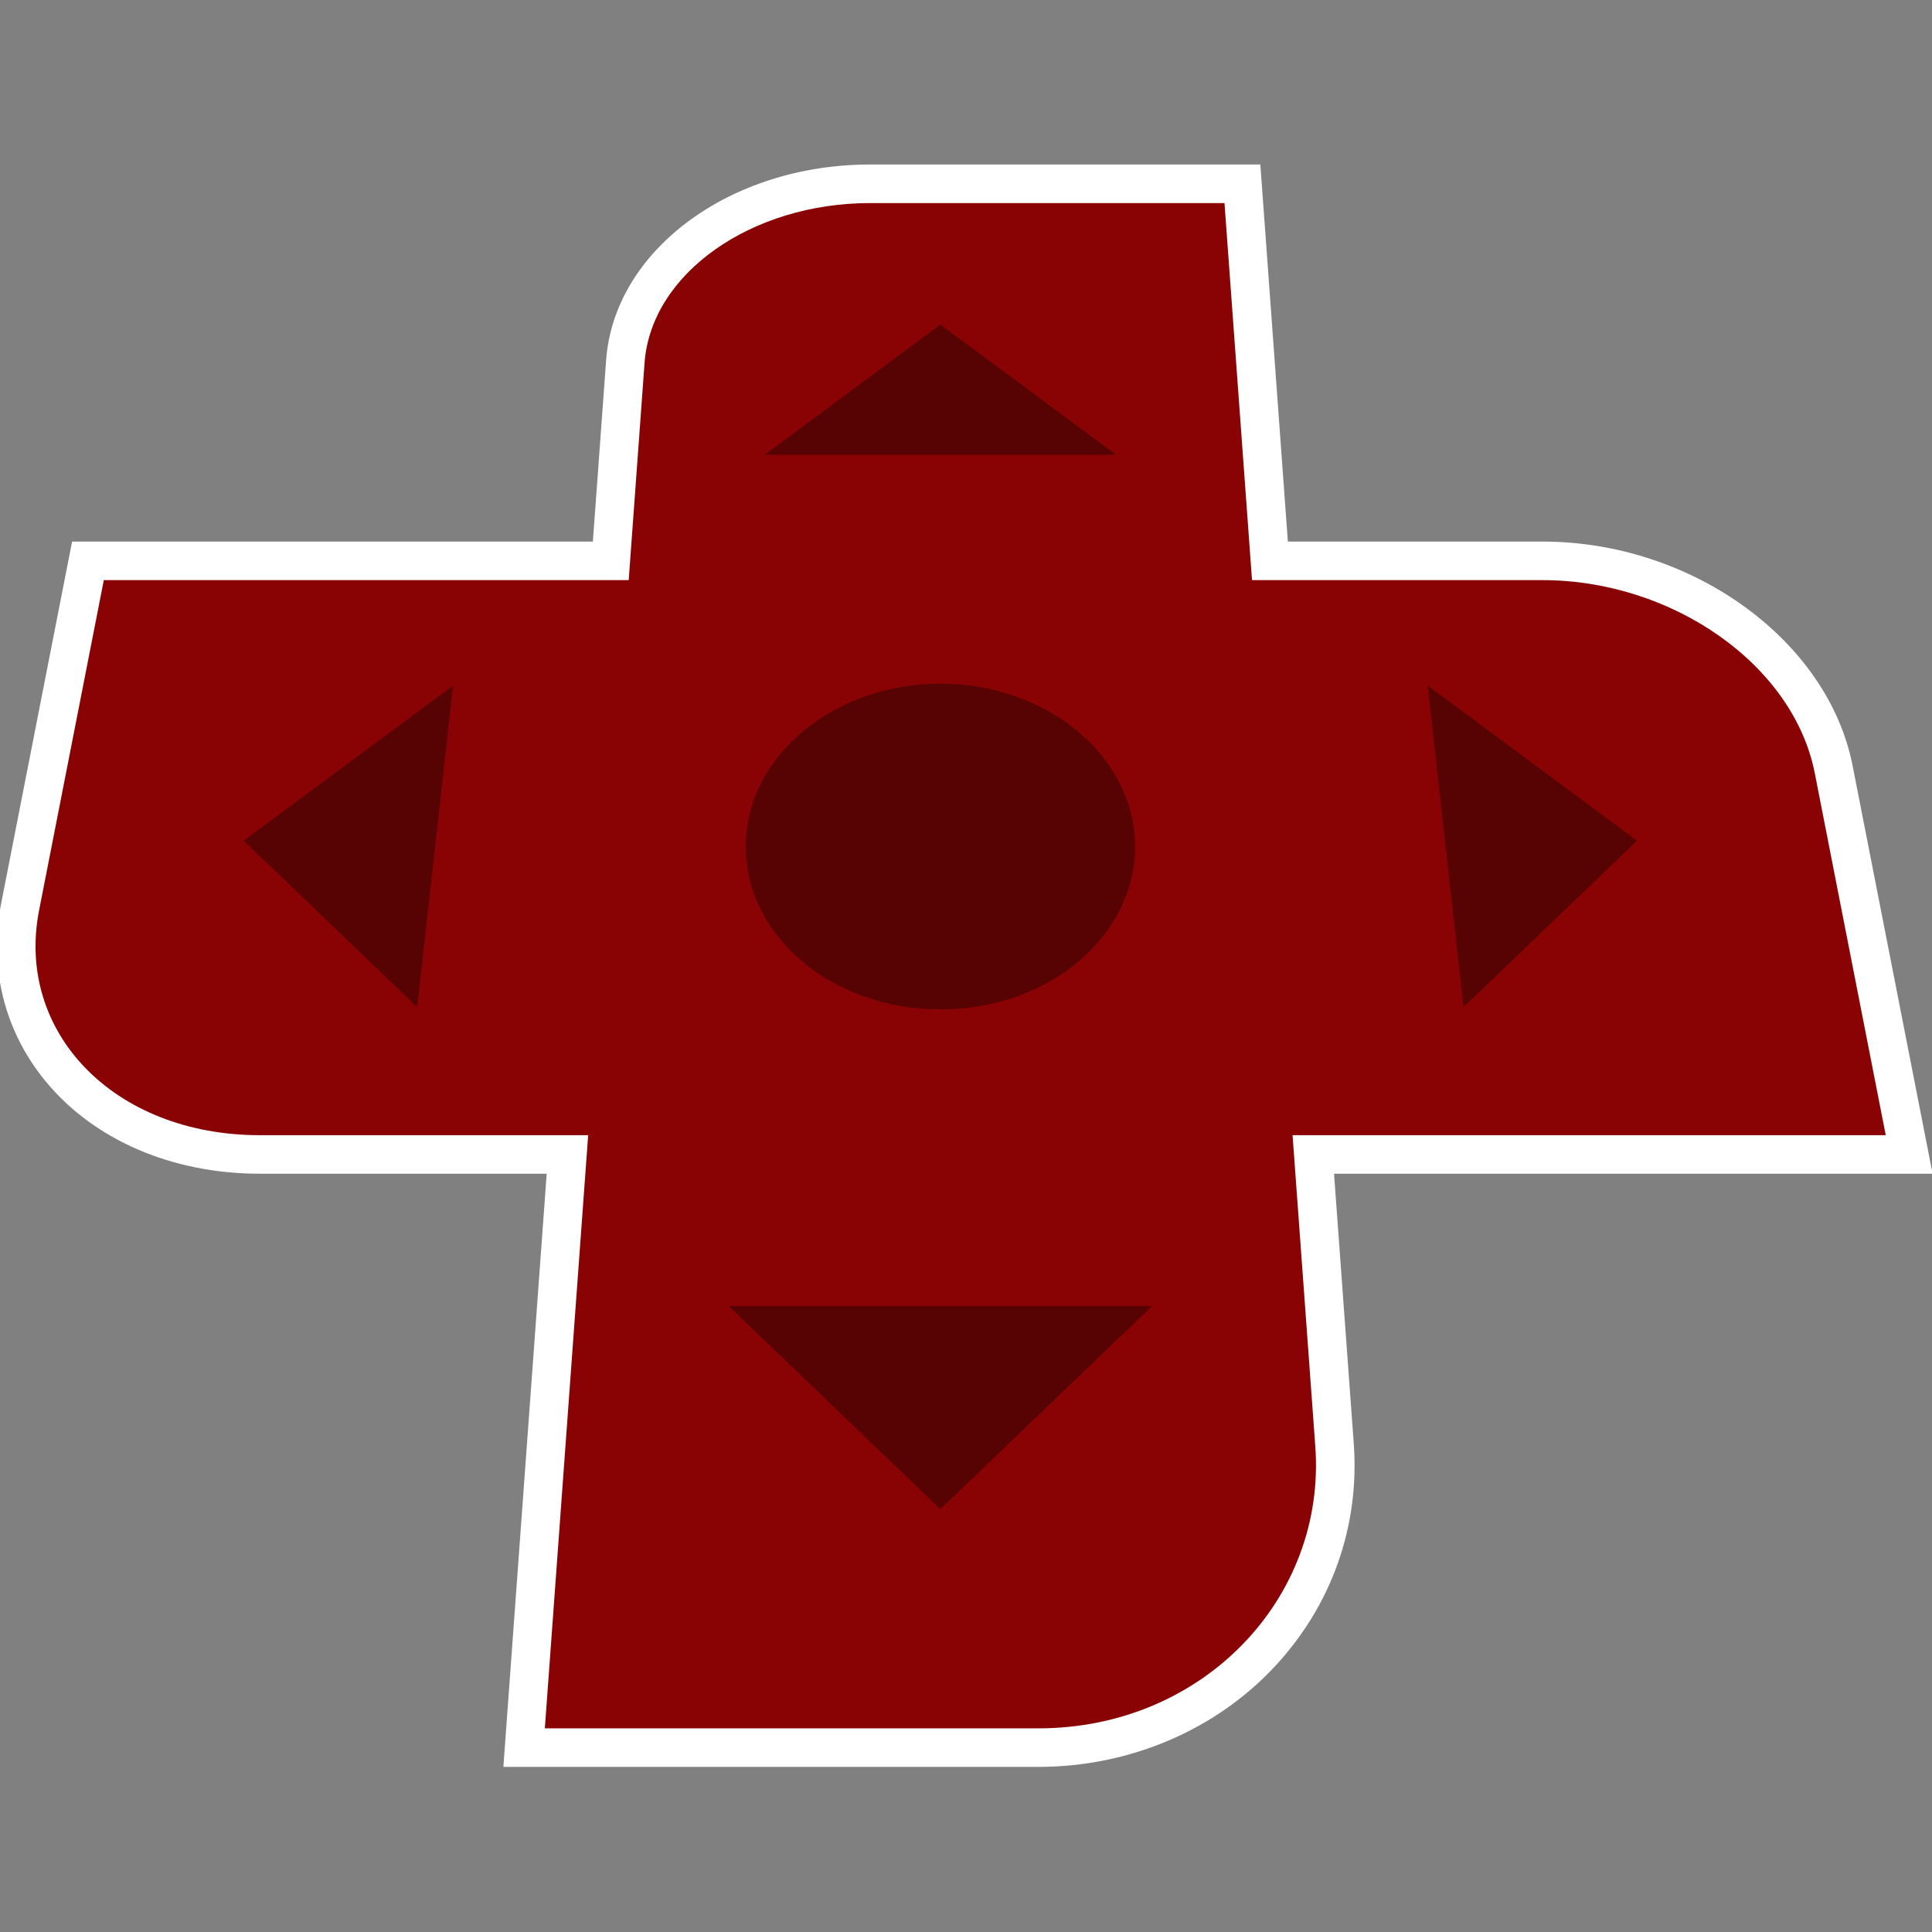 <?xml version="1.0" encoding="UTF-8" standalone="no"?>
<!-- Created with Inkscape (http://www.inkscape.org/) -->

<svg
   xmlns:dc="http://purl.org/dc/elements/1.1/"
   xmlns:cc="http://creativecommons.org/ns#"
   xmlns:rdf="http://www.w3.org/1999/02/22-rdf-syntax-ns#"
   xmlns:svg="http://www.w3.org/2000/svg"
   xmlns="http://www.w3.org/2000/svg"
   xmlns:sodipodi="http://sodipodi.sourceforge.net/DTD/sodipodi-0.dtd"
   xmlns:inkscape="http://www.inkscape.org/namespaces/inkscape"
   id="svg4121"
   version="1.1"
   inkscape:version="0.48.5 r10040"
   width="256"
   height="256"
   xml:space="preserve"
   sodipodi:docname="game-content.svg"
   inkscape:export-filename="/Users/margetts/Desktop/BAXY RetroActive/A_Inkscape_PNG/game-contentpng.png"
   inkscape:export-xdpi="90"
   inkscape:export-ydpi="90"><rect width="100%" height="100%" fill="#808080" stroke="none"/><defs
     id="defs4125"><clipPath
       clipPathUnits="userSpaceOnUse"
       id="clipPath4135"><path
         d="M 0,128 128,128 128,0 0,0 0,128 z"
         id="path4137"
         inkscape:connector-curvature="0" /></clipPath></defs><sodipodi:namedview
     pagecolor="#ffffff"
     bordercolor="#666666"
     borderopacity="1"
     objecttolerance="10"
     gridtolerance="10"
     guidetolerance="10"
     inkscape:pageopacity="0"
     inkscape:pageshadow="2"
     inkscape:window-width="1101"
     inkscape:window-height="949"
     id="namedview4123"
     showgrid="false"
     inkscape:zoom="1.475"
     inkscape:cx="-5.0847458"
     inkscape:cy="80"
     inkscape:window-x="0"
     inkscape:window-y="0"
     inkscape:window-maximized="0"
     inkscape:current-layer="g4129" /><g
     id="g4129"
     inkscape:groupmode="layer"
     inkscape:label="game-content"
     transform="matrix(1.25,0,0,-1.25,0,256)"><g
       id="g4131"
       transform="matrix(1.603,0,0,1.603,1.29064e-6,-0.524)"><g
         id="g4133"
         clip-path="url(#clipPath4135)"><g
           id="g4139"
           transform="translate(83.344,117.208)"><path
             d="m 0,0 -2.37,0 -23.447,0 c -9.252,0 -16.915,-5.68 -17.444,-12.931 l -0.877,-12.003 -32.34,0 -2.098,0 -0.404,-2.059 -4.28,-21.835 c -0.841,-4.287 0.201,-8.477 2.932,-11.796 3.197,-3.885 8.362,-6.113 14.17,-6.113 l 18.967,0 -2.666,-36.491 -0.199,-2.734 2.742,0 32.64,0 c 6.011,0 11.712,2.425 15.644,6.654 3.756,4.041 5.606,9.271 5.208,14.727 l -1.304,17.844 36.485,0 3.097,0 -0.596,3.039 -4.693,23.939 c -1.63,8.313 -10.636,14.825 -20.504,14.825 l -16.842,0 L 0.173,-2.363 0,0 z"
             style="fill:#ffffff;fill-opacity:1;fill-rule:nonzero;stroke:none"
             id="path4141"
             inkscape:connector-curvature="0" /></g><g
           id="g4143"
           transform="translate(82.795,89.724)"><path
             d="m 0,0 -1.821,24.934 -23.447,0 c -7.804,0 -14.469,-4.626 -14.903,-10.567 L -41.22,0 -75.93,0 -80.21,-21.835 c -1.576,-8.036 4.926,-14.87 14.6,-14.87 l 21.709,0 -2.865,-39.225 32.641,0 c 10.864,0 19.043,8.596 18.309,18.647 l -1.503,20.578 39.226,0 -4.693,23.939 C 35.804,-5.576 27.772,0 19.211,0 L 0,0 z"
             style="fill:#8a0304;fill-opacity:1;fill-rule:nonzero;stroke:none"
             id="path4145"
             inkscape:connector-curvature="0" /></g><g
           id="g4147"
           transform="translate(27.591,61.482)"><path
             d="M 0,0 -11.476,11.012 2.37,21.269 0,0 z"
             style="fill:#570203;fill-opacity:1;fill-rule:nonzero;stroke:none"
             id="path4149"
             inkscape:connector-curvature="0" /></g><g
           id="g4151"
           transform="translate(62.185,106.622)"><path
             d="m 0,0 11.621,-8.608 -23.242,0 L 0,0 z"
             style="fill:#570203;fill-opacity:1;fill-rule:nonzero;stroke:none"
             id="path4153"
             inkscape:connector-curvature="0" /></g><g
           id="g4155"
           transform="translate(62.185,28.287)"><path
             d="m 0,0 -14.009,13.442 28.018,0 L 0,0 z"
             style="fill:#570203;fill-opacity:1;fill-rule:nonzero;stroke:none"
             id="path4157"
             inkscape:connector-curvature="0" /></g><g
           id="g4159"
           transform="translate(62.185,61.337)"><path
             d="m 0,0 c -7.368,0 -13.125,5.095 -12.864,11.157 0.25,5.825 6.007,10.382 12.864,10.382 6.859,0 12.614,-4.557 12.865,-10.382 C 13.125,5.095 7.371,0 0,0"
             style="fill:#570203;fill-opacity:1;fill-rule:nonzero;stroke:none"
             id="path4161"
             inkscape:connector-curvature="0" /></g><g
           id="g4163"
           transform="translate(96.78,61.482)"><path
             d="M 0,0 -2.37,21.269 11.476,11.012 0,0 z"
             style="fill:#570203;fill-opacity:1;fill-rule:nonzero;stroke:none"
             id="path4165"
             inkscape:connector-curvature="0" /></g></g></g></g></svg>